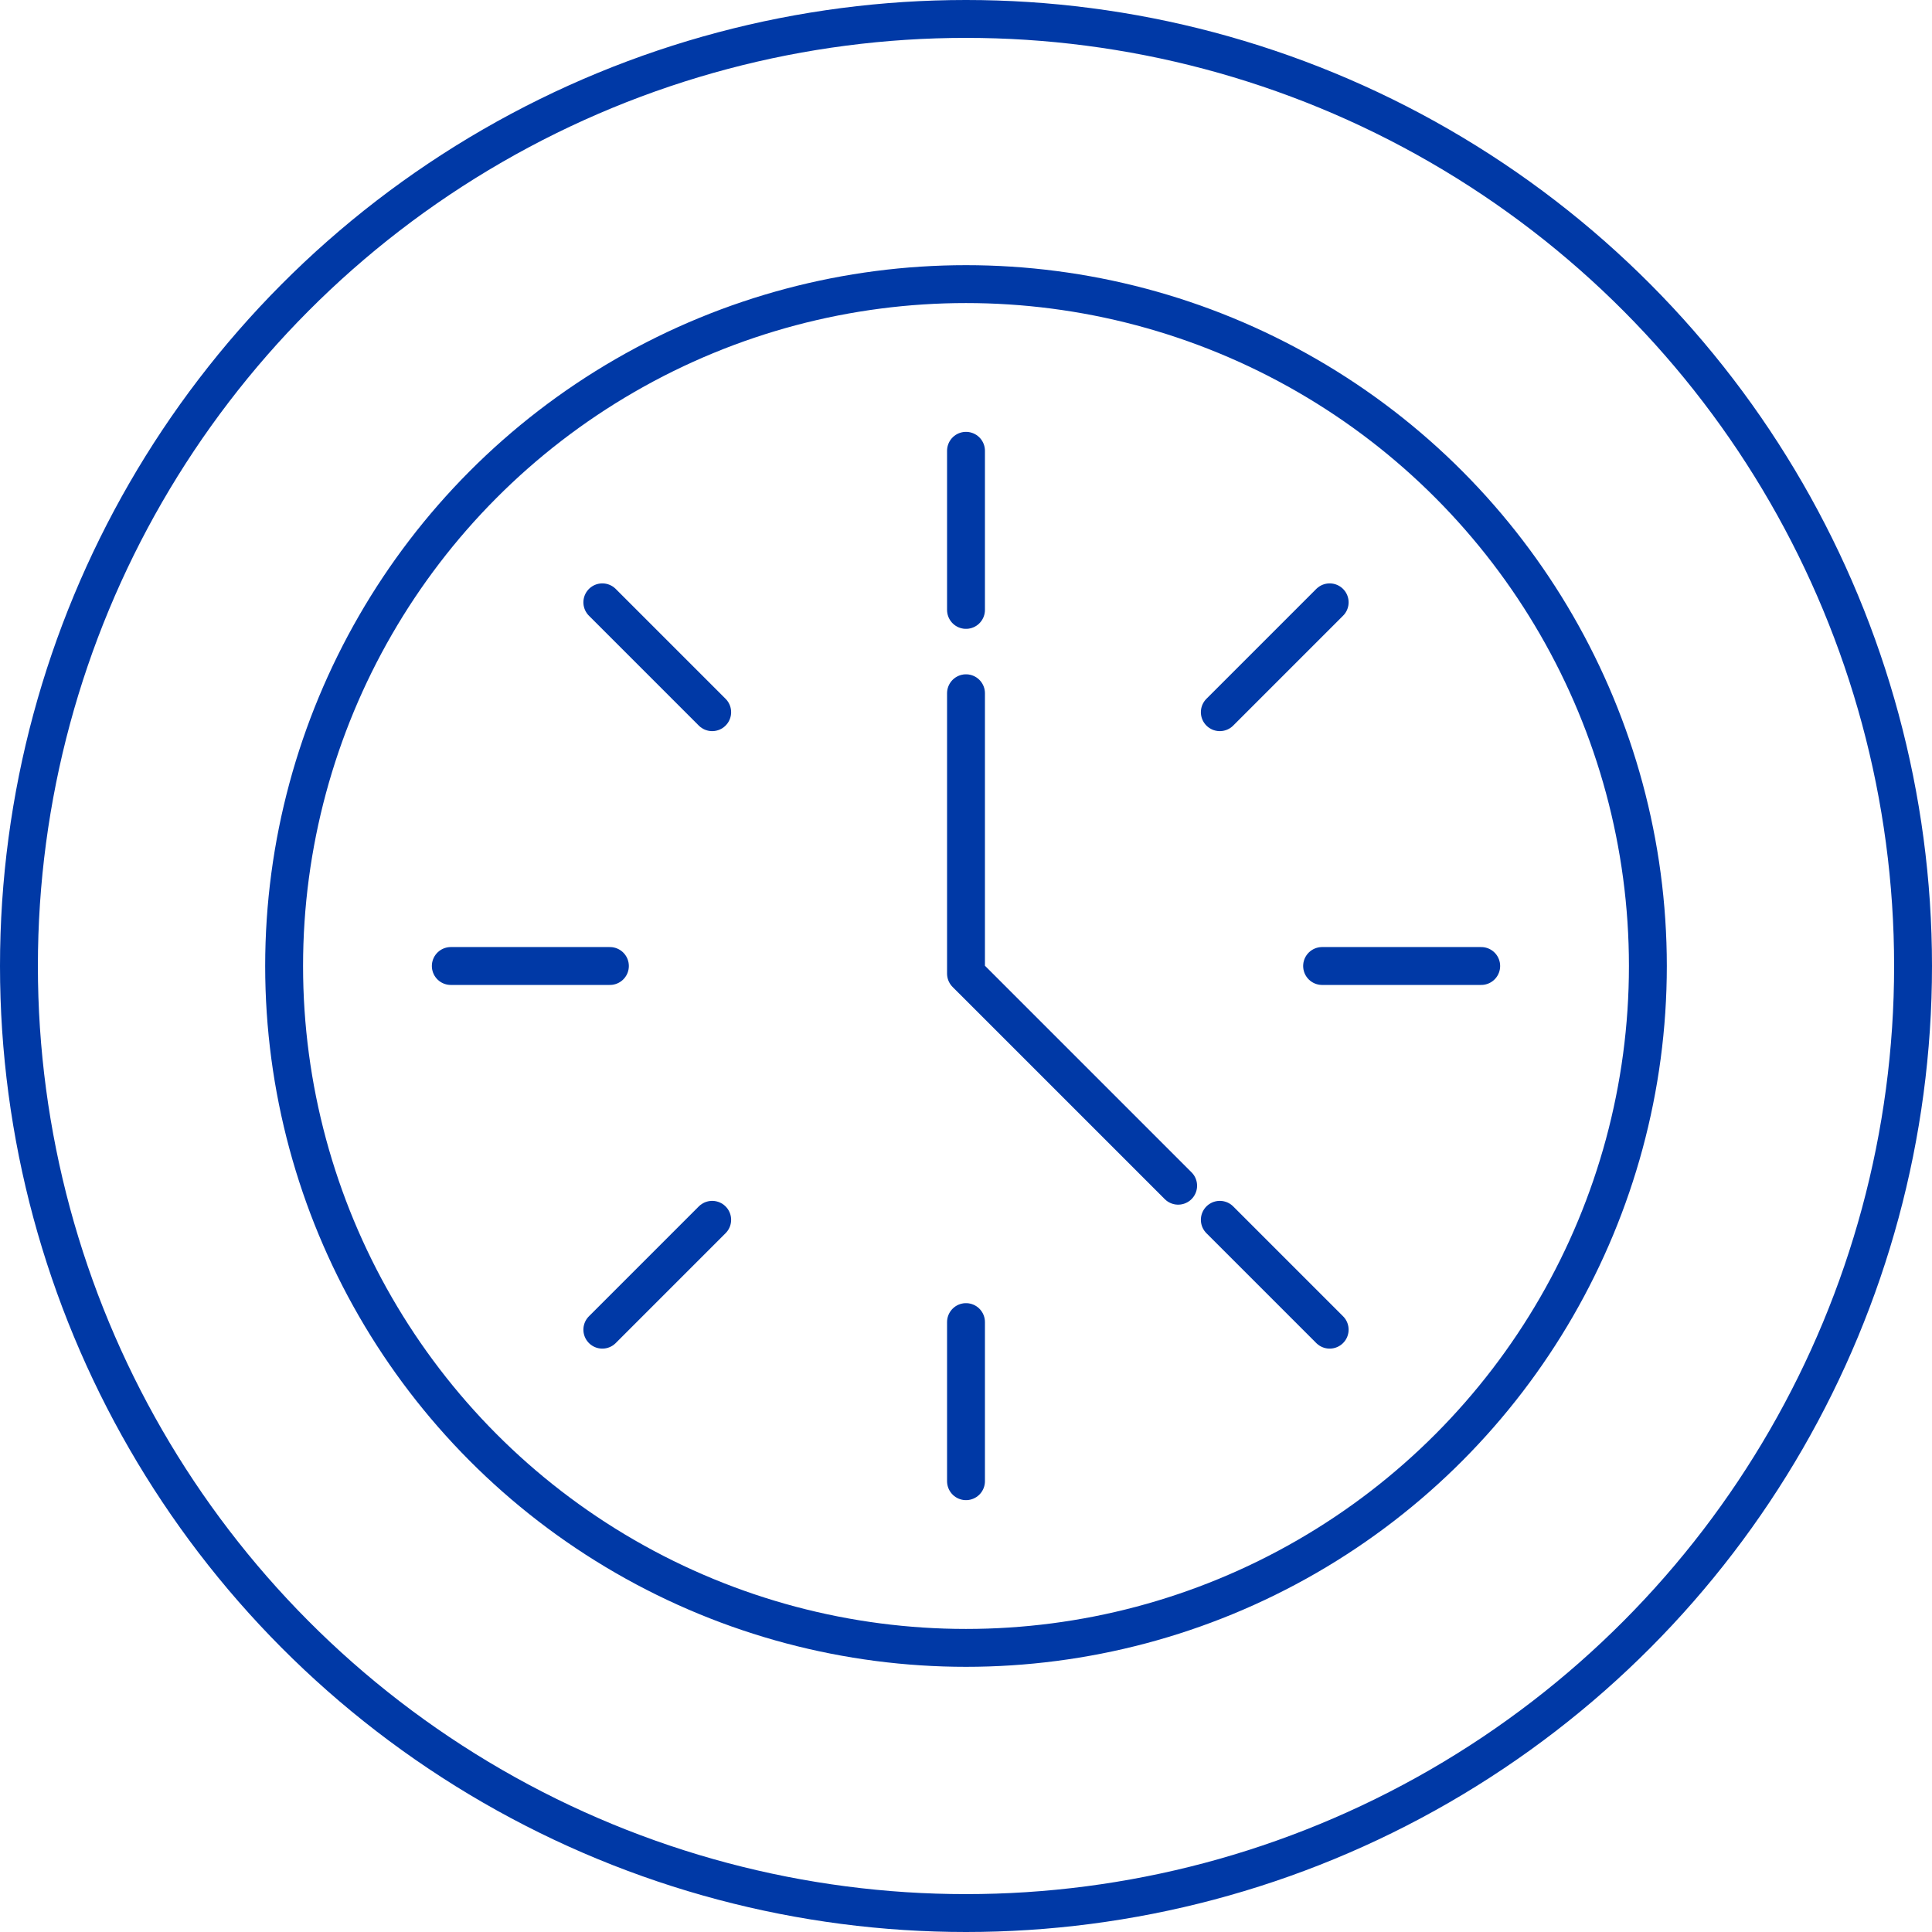 <!-- Generator: Adobe Illustrator 25.0.1, SVG Export Plug-In  -->
<svg version="1.1" xmlns="http://www.w3.org/2000/svg" xmlns:xlink="http://www.w3.org/1999/xlink" x="0px" y="0px" width="51px"
	 height="51px" viewBox="0 0 51 51" style="overflow:visible;enable-background:new 0 0 51 51;" xml:space="preserve">
<style type="text/css">
	.st0{fill:none;stroke:#0039A6;stroke-miterlimit:10;}
	.st1{fill:none;stroke:#0039A6;stroke-linecap:round;stroke-linejoin:round;stroke-miterlimit:10;}
</style>
<defs>
</defs>
<circle class="st0" cx="25.5" cy="25.5" r="25"/>
<g>
	<circle class="st1" cx="25.5" cy="25.5" r="18"/>
	<polyline class="st1" points="25.5,18.3 25.5,25.7 31.1,31.3 	"/>
	<line class="st1" x1="25.5" y1="11.9" x2="25.5" y2="16.1"/>
	<line class="st1" x1="25.5" y1="34.9" x2="25.5" y2="39.1"/>
	<line class="st1" x1="39.1" y1="25.5" x2="34.9" y2="25.5"/>
	<line class="st1" x1="16.1" y1="25.5" x2="11.9" y2="25.5"/>
	<line class="st1" x1="35.1" y1="15.9" x2="32.2" y2="18.8"/>
	<line class="st1" x1="18.8" y1="32.2" x2="15.9" y2="35.1"/>
	<line class="st1" x1="35.1" y1="35.1" x2="32.2" y2="32.2"/>
	<line class="st1" x1="18.8" y1="18.8" x2="15.9" y2="15.9"/>
</g>
</svg>
